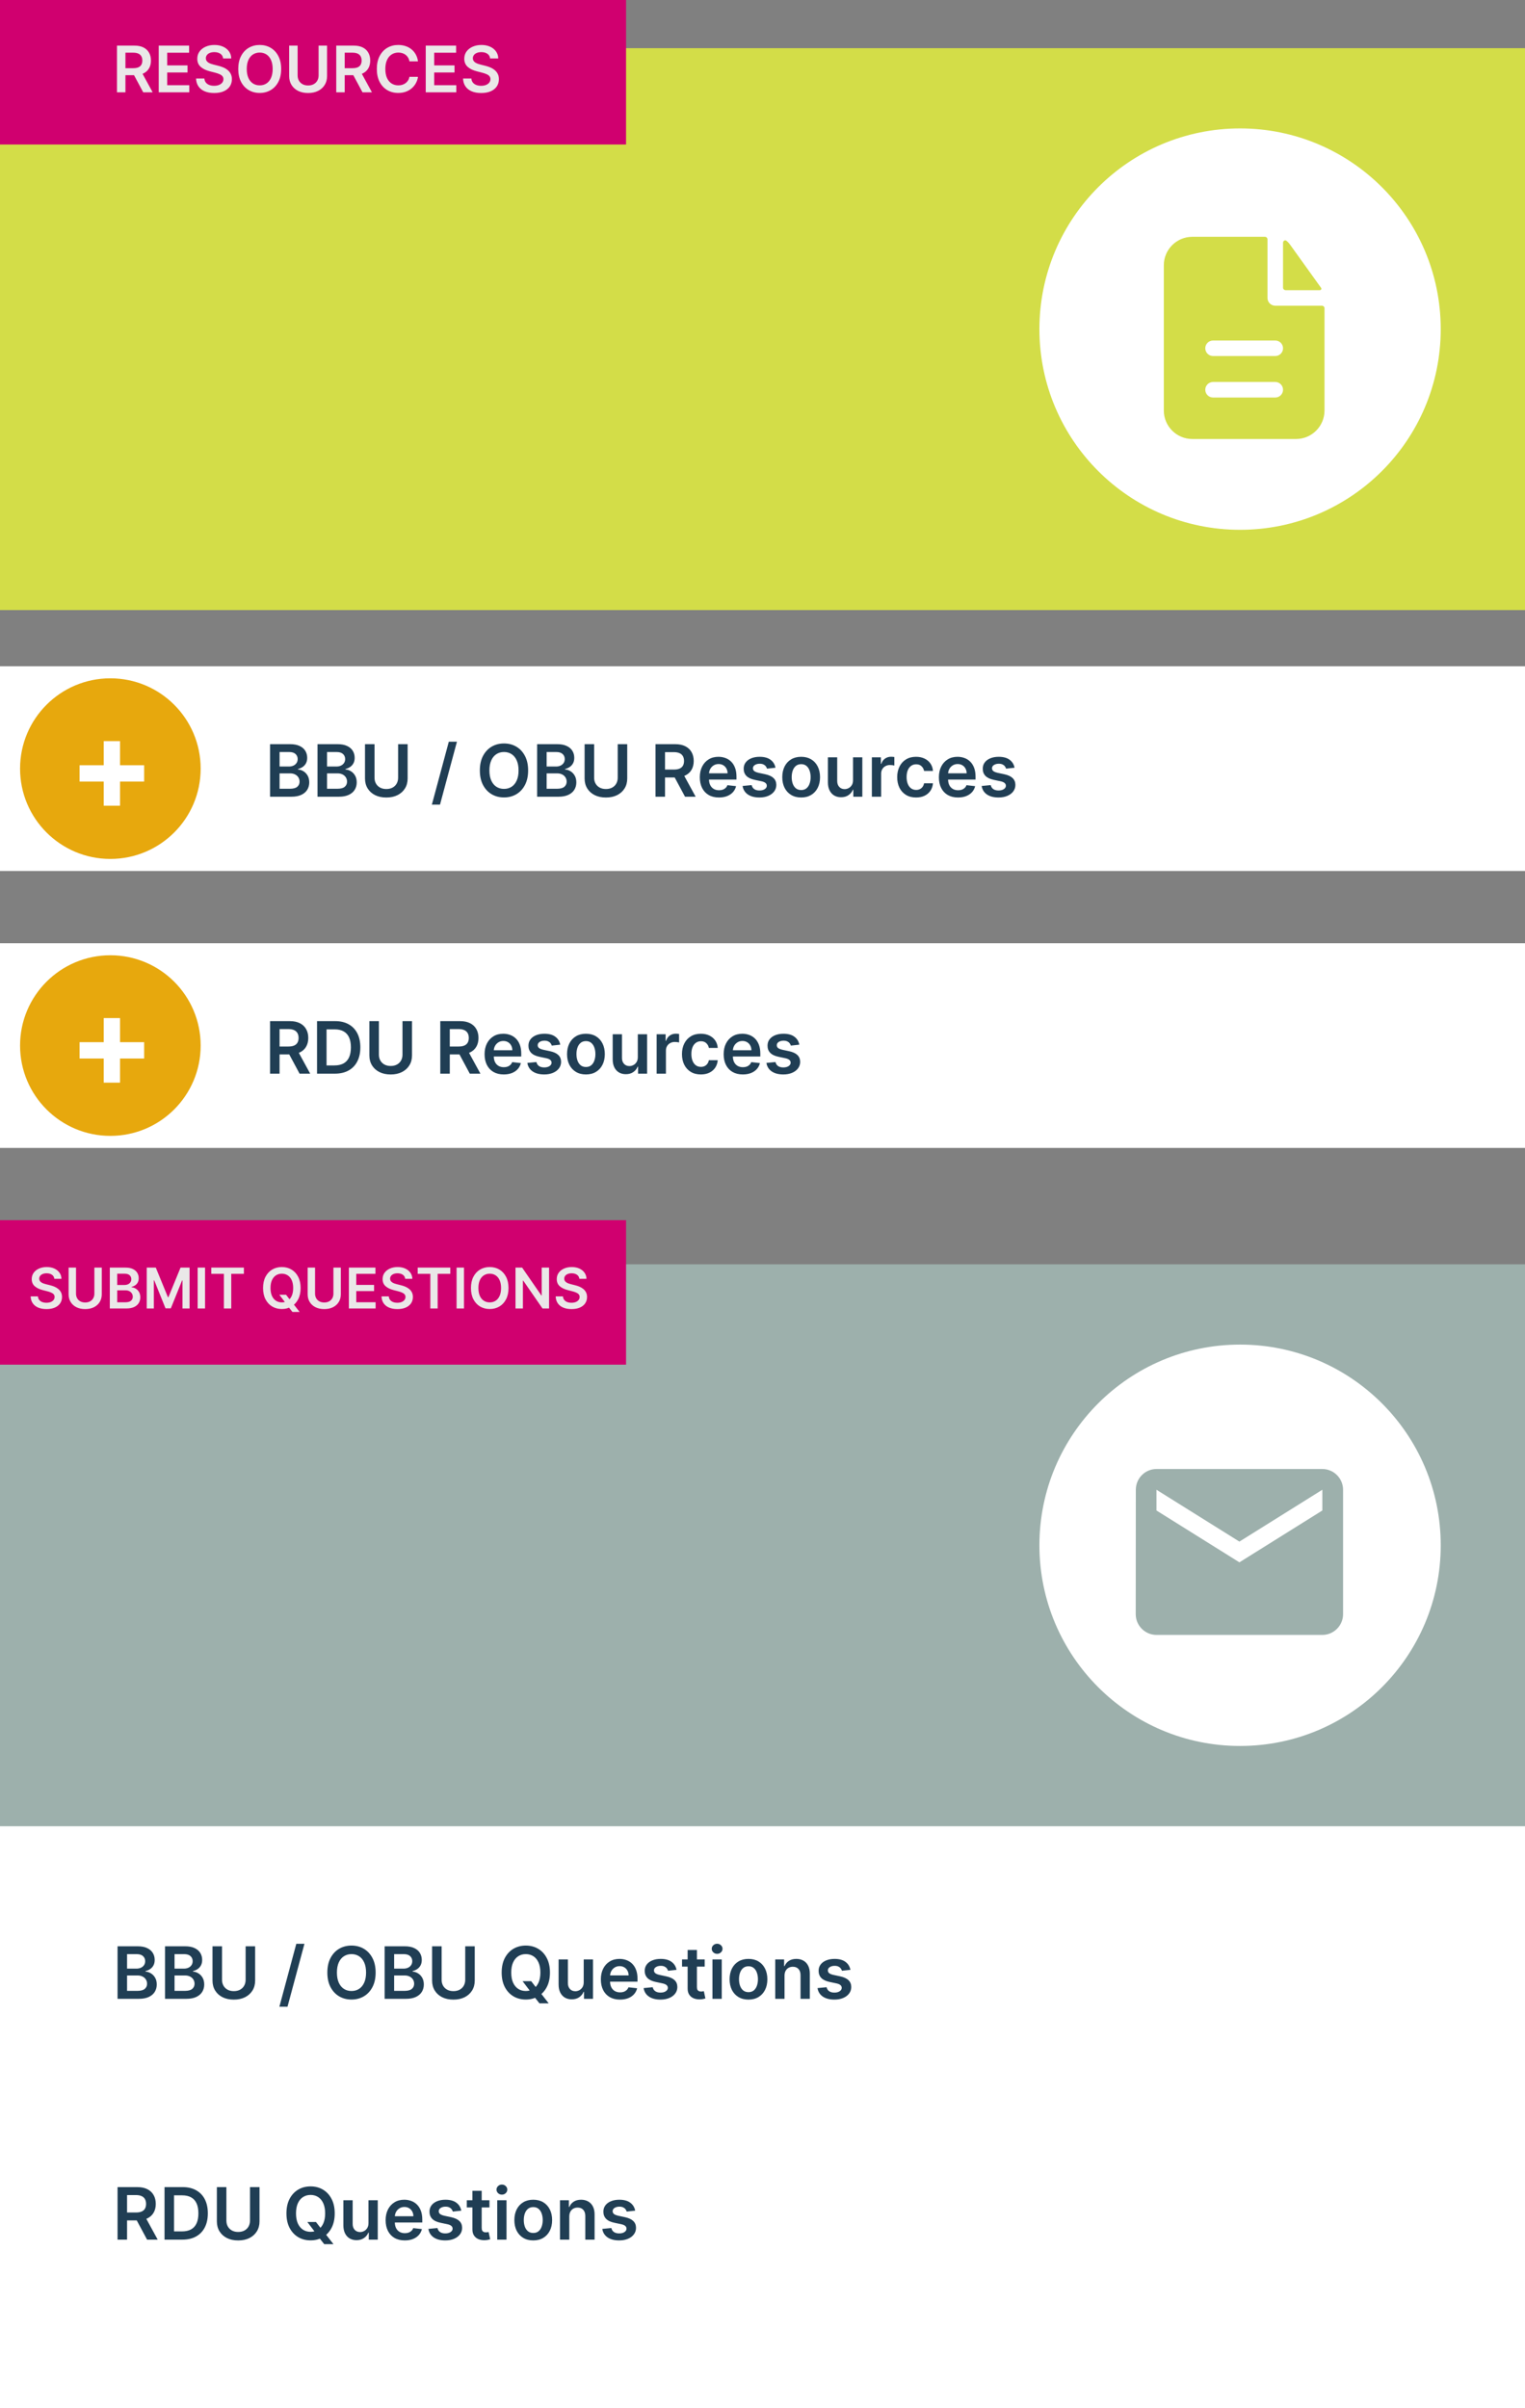 <svg width="380" height="600" viewBox="0 0 380 600" fill="none" xmlns="http://www.w3.org/2000/svg">
<rect x="0" y="0" width="380" height="600" fill="#808080" stroke="none"/>
<rect y="12" width="380" height="140" fill="#D3DD48"/>
<circle cx="309" cy="82" r="50" fill="white"/>
<path fill-rule="evenodd" clip-rule="evenodd" d="M315.833 59.646C315.833 59.289 315.544 59 315.188 59H297.104C293.181 59 290 62.181 290 66.104V102.271C290 106.194 293.181 109.375 297.104 109.375H322.938C326.861 109.375 330.042 106.194 330.042 102.271V76.817C330.042 76.461 329.753 76.172 329.396 76.172H317.771C316.701 76.172 315.833 75.304 315.833 74.234V59.646ZM317.771 84.833C318.841 84.833 319.708 85.701 319.708 86.771C319.708 87.841 318.841 88.708 317.771 88.708H302.271C301.201 88.708 300.333 87.841 300.333 86.771C300.333 85.701 301.201 84.833 302.271 84.833H317.771ZM317.771 95.167C318.841 95.167 319.708 96.034 319.708 97.104C319.708 98.174 318.841 99.042 317.771 99.042H302.271C301.201 99.042 300.333 98.174 300.333 97.104C300.333 96.034 301.201 95.167 302.271 95.167H317.771Z" fill="#D3DD48"/>
<path d="M319.708 60.483C319.708 60.007 320.206 59.704 320.577 60.003C320.889 60.255 321.17 60.551 321.41 60.885L329.194 71.729C329.371 71.976 329.179 72.297 328.875 72.297H320.354C319.997 72.297 319.708 72.007 319.708 71.651V60.483Z" fill="#D3DD48"/>
<rect width="156" height="36" fill="#D0006F"/>
<path d="M29.148 23V11.364H33.511C34.405 11.364 35.155 11.519 35.761 11.829C36.371 12.14 36.831 12.576 37.142 13.136C37.456 13.693 37.614 14.343 37.614 15.085C37.614 15.831 37.455 16.479 37.136 17.028C36.822 17.574 36.358 17.996 35.744 18.296C35.131 18.591 34.377 18.739 33.483 18.739H30.375V16.989H33.199C33.722 16.989 34.15 16.917 34.483 16.773C34.816 16.625 35.062 16.411 35.222 16.131C35.385 15.847 35.466 15.498 35.466 15.085C35.466 14.672 35.385 14.32 35.222 14.028C35.059 13.733 34.811 13.509 34.477 13.358C34.144 13.203 33.714 13.125 33.188 13.125H31.256V23H29.148ZM35.159 17.727L38.04 23H35.688L32.858 17.727H35.159ZM39.554 23V11.364H47.122V13.131H41.662V16.29H46.73V18.057H41.662V21.233H47.168V23H39.554ZM55.597 14.562C55.544 14.066 55.32 13.68 54.926 13.403C54.536 13.127 54.028 12.989 53.403 12.989C52.964 12.989 52.587 13.055 52.273 13.188C51.958 13.32 51.718 13.5 51.551 13.727C51.385 13.954 51.299 14.214 51.295 14.506C51.295 14.748 51.35 14.958 51.46 15.136C51.574 15.314 51.727 15.466 51.92 15.591C52.114 15.712 52.328 15.814 52.562 15.898C52.797 15.981 53.034 16.051 53.273 16.108L54.364 16.381C54.803 16.483 55.225 16.621 55.631 16.796C56.04 16.97 56.405 17.189 56.727 17.454C57.053 17.72 57.311 18.04 57.5 18.415C57.689 18.79 57.784 19.229 57.784 19.733C57.784 20.415 57.61 21.015 57.261 21.534C56.913 22.049 56.409 22.453 55.75 22.744C55.095 23.032 54.301 23.176 53.369 23.176C52.464 23.176 51.678 23.036 51.011 22.756C50.349 22.475 49.83 22.066 49.455 21.528C49.083 20.991 48.883 20.335 48.852 19.562H50.926C50.956 19.968 51.081 20.305 51.301 20.574C51.521 20.843 51.807 21.044 52.159 21.176C52.515 21.309 52.913 21.375 53.352 21.375C53.811 21.375 54.212 21.307 54.557 21.171C54.905 21.03 55.178 20.837 55.375 20.591C55.572 20.341 55.672 20.049 55.676 19.716C55.672 19.413 55.583 19.163 55.409 18.966C55.235 18.765 54.99 18.599 54.676 18.466C54.365 18.329 54.002 18.208 53.585 18.102L52.261 17.761C51.303 17.515 50.545 17.142 49.989 16.642C49.436 16.138 49.159 15.47 49.159 14.636C49.159 13.951 49.345 13.35 49.716 12.835C50.091 12.32 50.6 11.921 51.244 11.636C51.888 11.348 52.617 11.204 53.432 11.204C54.258 11.204 54.981 11.348 55.602 11.636C56.227 11.921 56.718 12.316 57.074 12.824C57.43 13.328 57.614 13.907 57.625 14.562H55.597ZM70.061 17.182C70.061 18.436 69.826 19.509 69.356 20.403C68.891 21.294 68.254 21.975 67.447 22.449C66.644 22.922 65.733 23.159 64.715 23.159C63.696 23.159 62.783 22.922 61.976 22.449C61.173 21.972 60.536 21.288 60.067 20.398C59.601 19.504 59.368 18.432 59.368 17.182C59.368 15.928 59.601 14.856 60.067 13.966C60.536 13.072 61.173 12.388 61.976 11.915C62.783 11.441 63.696 11.204 64.715 11.204C65.733 11.204 66.644 11.441 67.447 11.915C68.254 12.388 68.891 13.072 69.356 13.966C69.826 14.856 70.061 15.928 70.061 17.182ZM67.942 17.182C67.942 16.299 67.803 15.555 67.527 14.949C67.254 14.339 66.876 13.879 66.391 13.568C65.906 13.254 65.347 13.097 64.715 13.097C64.082 13.097 63.523 13.254 63.038 13.568C62.553 13.879 62.173 14.339 61.896 14.949C61.624 15.555 61.487 16.299 61.487 17.182C61.487 18.064 61.624 18.811 61.896 19.421C62.173 20.026 62.553 20.487 63.038 20.801C63.523 21.112 64.082 21.267 64.715 21.267C65.347 21.267 65.906 21.112 66.391 20.801C66.876 20.487 67.254 20.026 67.527 19.421C67.803 18.811 67.942 18.064 67.942 17.182ZM79.389 11.364H81.497V18.966C81.497 19.799 81.3 20.532 80.906 21.165C80.516 21.797 79.967 22.292 79.258 22.648C78.55 23 77.722 23.176 76.776 23.176C75.825 23.176 74.995 23 74.287 22.648C73.579 22.292 73.029 21.797 72.639 21.165C72.249 20.532 72.054 19.799 72.054 18.966V11.364H74.162V18.79C74.162 19.275 74.268 19.706 74.48 20.085C74.696 20.464 74.999 20.761 75.389 20.977C75.779 21.189 76.242 21.296 76.776 21.296C77.31 21.296 77.772 21.189 78.162 20.977C78.556 20.761 78.859 20.464 79.071 20.085C79.283 19.706 79.389 19.275 79.389 18.79V11.364ZM83.788 23V11.364H88.152C89.046 11.364 89.796 11.519 90.402 11.829C91.012 12.14 91.472 12.576 91.783 13.136C92.097 13.693 92.254 14.343 92.254 15.085C92.254 15.831 92.095 16.479 91.777 17.028C91.463 17.574 90.999 17.996 90.385 18.296C89.771 18.591 89.017 18.739 88.124 18.739H85.016V16.989H87.84C88.362 16.989 88.79 16.917 89.124 16.773C89.457 16.625 89.703 16.411 89.862 16.131C90.025 15.847 90.106 15.498 90.106 15.085C90.106 14.672 90.025 14.32 89.862 14.028C89.699 13.733 89.451 13.509 89.118 13.358C88.785 13.203 88.355 13.125 87.828 13.125H85.896V23H83.788ZM89.8 17.727L92.68 23H90.328L87.499 17.727H89.8ZM104.155 15.29H102.03C101.969 14.941 101.857 14.633 101.695 14.364C101.532 14.091 101.329 13.86 101.087 13.671C100.844 13.481 100.568 13.339 100.257 13.244C99.95 13.146 99.619 13.097 99.263 13.097C98.63 13.097 98.07 13.256 97.581 13.574C97.092 13.888 96.71 14.35 96.433 14.96C96.157 15.566 96.019 16.307 96.019 17.182C96.019 18.072 96.157 18.822 96.433 19.432C96.713 20.038 97.096 20.496 97.581 20.807C98.07 21.114 98.628 21.267 99.257 21.267C99.606 21.267 99.931 21.222 100.234 21.131C100.541 21.036 100.816 20.898 101.058 20.716C101.304 20.534 101.511 20.311 101.678 20.046C101.848 19.78 101.965 19.477 102.03 19.136L104.155 19.148C104.075 19.701 103.903 20.22 103.638 20.704C103.376 21.189 103.034 21.617 102.609 21.989C102.185 22.356 101.689 22.644 101.121 22.852C100.553 23.057 99.922 23.159 99.229 23.159C98.206 23.159 97.293 22.922 96.49 22.449C95.687 21.975 95.055 21.292 94.592 20.398C94.13 19.504 93.899 18.432 93.899 17.182C93.899 15.928 94.132 14.856 94.598 13.966C95.064 13.072 95.698 12.388 96.501 11.915C97.305 11.441 98.213 11.204 99.229 11.204C99.876 11.204 100.479 11.296 101.036 11.477C101.592 11.659 102.089 11.926 102.524 12.278C102.96 12.627 103.318 13.055 103.598 13.562C103.882 14.066 104.068 14.642 104.155 15.29ZM106.085 23V11.364H113.653V13.131H108.193V16.29H113.261V18.057H108.193V21.233H113.699V23H106.085ZM122.128 14.562C122.075 14.066 121.851 13.68 121.457 13.403C121.067 13.127 120.56 12.989 119.935 12.989C119.495 12.989 119.118 13.055 118.804 13.188C118.49 13.32 118.249 13.5 118.082 13.727C117.916 13.954 117.83 14.214 117.827 14.506C117.827 14.748 117.882 14.958 117.991 15.136C118.105 15.314 118.259 15.466 118.452 15.591C118.645 15.712 118.859 15.814 119.094 15.898C119.329 15.981 119.565 16.051 119.804 16.108L120.895 16.381C121.334 16.483 121.757 16.621 122.162 16.796C122.571 16.97 122.937 17.189 123.259 17.454C123.584 17.72 123.842 18.04 124.031 18.415C124.221 18.79 124.315 19.229 124.315 19.733C124.315 20.415 124.141 21.015 123.793 21.534C123.444 22.049 122.94 22.453 122.281 22.744C121.626 23.032 120.832 23.176 119.901 23.176C118.995 23.176 118.209 23.036 117.543 22.756C116.88 22.475 116.361 22.066 115.986 21.528C115.615 20.991 115.414 20.335 115.384 19.562H117.457C117.488 19.968 117.613 20.305 117.832 20.574C118.052 20.843 118.338 21.044 118.69 21.176C119.046 21.309 119.444 21.375 119.884 21.375C120.342 21.375 120.743 21.307 121.088 21.171C121.437 21.03 121.709 20.837 121.906 20.591C122.103 20.341 122.204 20.049 122.207 19.716C122.204 19.413 122.115 19.163 121.94 18.966C121.766 18.765 121.522 18.599 121.207 18.466C120.897 18.329 120.533 18.208 120.116 18.102L118.793 17.761C117.834 17.515 117.077 17.142 116.52 16.642C115.967 16.138 115.69 15.47 115.69 14.636C115.69 13.951 115.876 13.35 116.247 12.835C116.622 12.32 117.132 11.921 117.776 11.636C118.42 11.348 119.149 11.204 119.963 11.204C120.789 11.204 121.512 11.348 122.134 11.636C122.759 11.921 123.249 12.316 123.605 12.824C123.961 13.328 124.145 13.907 124.156 14.562H122.128Z" fill="#EAE8E8"/>
<rect width="380" height="51" transform="translate(0 166)" fill="white"/>
<circle cx="27.5" cy="191.5" r="22.5" fill="#E7A80D"/>
<path d="M25.841 200.739V184.648H29.909V200.739H25.841ZM19.829 194.727V190.659H35.92V194.727H19.829Z" fill="white"/>
<path d="M67.291 198.5V185.409H72.303C73.249 185.409 74.035 185.558 74.661 185.857C75.292 186.151 75.763 186.553 76.074 187.065C76.389 187.576 76.547 188.156 76.547 188.803C76.547 189.336 76.445 189.792 76.24 190.171C76.035 190.546 75.761 190.851 75.415 191.085C75.07 191.32 74.685 191.488 74.258 191.59V191.718C74.723 191.744 75.168 191.886 75.594 192.146C76.025 192.402 76.376 192.764 76.649 193.233C76.922 193.702 77.058 194.268 77.058 194.933C77.058 195.611 76.894 196.22 76.566 196.761C76.238 197.298 75.744 197.722 75.083 198.033C74.423 198.344 73.592 198.5 72.59 198.5H67.291ZM69.663 196.518H72.213C73.074 196.518 73.694 196.354 74.073 196.026C74.457 195.694 74.648 195.268 74.648 194.748C74.648 194.36 74.553 194.011 74.361 193.7C74.169 193.384 73.896 193.137 73.543 192.958C73.189 192.775 72.767 192.683 72.277 192.683H69.663V196.518ZM69.663 190.977H72.008C72.418 190.977 72.786 190.902 73.114 190.753C73.442 190.599 73.7 190.384 73.888 190.107C74.079 189.826 74.175 189.494 74.175 189.11C74.175 188.603 73.996 188.185 73.638 187.857C73.285 187.529 72.758 187.365 72.06 187.365H69.663V190.977ZM79.121 198.5V185.409H84.133C85.079 185.409 85.865 185.558 86.491 185.857C87.122 186.151 87.593 186.553 87.904 187.065C88.219 187.576 88.377 188.156 88.377 188.803C88.377 189.336 88.275 189.792 88.07 190.171C87.866 190.546 87.591 190.851 87.246 191.085C86.9 191.32 86.515 191.488 86.089 191.59V191.718C86.553 191.744 86.998 191.886 87.424 192.146C87.855 192.402 88.207 192.764 88.479 193.233C88.752 193.702 88.888 194.268 88.888 194.933C88.888 195.611 88.724 196.22 88.396 196.761C88.068 197.298 87.574 197.722 86.913 198.033C86.253 198.344 85.422 198.5 84.42 198.5H79.121ZM81.493 196.518H84.043C84.904 196.518 85.524 196.354 85.903 196.026C86.287 195.694 86.478 195.268 86.478 194.748C86.478 194.36 86.383 194.011 86.191 193.7C85.999 193.384 85.726 193.137 85.373 192.958C85.019 192.775 84.597 192.683 84.107 192.683H81.493V196.518ZM81.493 190.977H83.839C84.248 190.977 84.616 190.902 84.944 190.753C85.273 190.599 85.53 190.384 85.718 190.107C85.91 189.826 86.005 189.494 86.005 189.11C86.005 188.603 85.826 188.185 85.469 187.857C85.115 187.529 84.589 187.365 83.89 187.365H81.493V190.977ZM99.204 185.409H101.575V193.962C101.575 194.899 101.353 195.724 100.91 196.435C100.471 197.147 99.853 197.703 99.056 198.104C98.26 198.5 97.329 198.698 96.263 198.698C95.194 198.698 94.26 198.5 93.463 198.104C92.666 197.703 92.049 197.147 91.61 196.435C91.171 195.724 90.951 194.899 90.951 193.962V185.409H93.323V193.763C93.323 194.309 93.442 194.795 93.681 195.221C93.924 195.647 94.265 195.982 94.704 196.224C95.142 196.463 95.662 196.582 96.263 196.582C96.864 196.582 97.384 196.463 97.823 196.224C98.266 195.982 98.607 195.647 98.846 195.221C99.084 194.795 99.204 194.309 99.204 193.763V185.409ZM113.859 184.795L109.64 200.469H107.614L111.833 184.795H113.859ZM131.6 191.955C131.6 193.365 131.336 194.573 130.807 195.579C130.283 196.58 129.567 197.347 128.66 197.88C127.756 198.413 126.731 198.679 125.585 198.679C124.439 198.679 123.412 198.413 122.504 197.88C121.601 197.343 120.885 196.574 120.356 195.572C119.832 194.567 119.57 193.361 119.57 191.955C119.57 190.544 119.832 189.338 120.356 188.337C120.885 187.331 121.601 186.562 122.504 186.029C123.412 185.496 124.439 185.23 125.585 185.23C126.731 185.23 127.756 185.496 128.66 186.029C129.567 186.562 130.283 187.331 130.807 188.337C131.336 189.338 131.6 190.544 131.6 191.955ZM129.216 191.955C129.216 190.962 129.06 190.124 128.749 189.442C128.442 188.756 128.016 188.239 127.471 187.889C126.925 187.536 126.297 187.359 125.585 187.359C124.873 187.359 124.245 187.536 123.699 187.889C123.154 188.239 122.726 188.756 122.415 189.442C122.108 190.124 121.954 190.962 121.954 191.955C121.954 192.947 122.108 193.787 122.415 194.473C122.726 195.155 123.154 195.673 123.699 196.026C124.245 196.376 124.873 196.55 125.585 196.55C126.297 196.55 126.925 196.376 127.471 196.026C128.016 195.673 128.442 195.155 128.749 194.473C129.06 193.787 129.216 192.947 129.216 191.955ZM133.842 198.5V185.409H138.853C139.799 185.409 140.586 185.558 141.212 185.857C141.843 186.151 142.314 186.553 142.625 187.065C142.94 187.576 143.098 188.156 143.098 188.803C143.098 189.336 142.995 189.792 142.791 190.171C142.586 190.546 142.311 190.851 141.966 191.085C141.621 191.32 141.235 191.488 140.809 191.59V191.718C141.274 191.744 141.719 191.886 142.145 192.146C142.576 192.402 142.927 192.764 143.2 193.233C143.473 193.702 143.609 194.268 143.609 194.933C143.609 195.611 143.445 196.22 143.117 196.761C142.789 197.298 142.294 197.722 141.634 198.033C140.973 198.344 140.142 198.5 139.141 198.5H133.842ZM136.213 196.518H138.764C139.625 196.518 140.245 196.354 140.624 196.026C141.007 195.694 141.199 195.268 141.199 194.748C141.199 194.36 141.103 194.011 140.912 193.7C140.72 193.384 140.447 193.137 140.093 192.958C139.74 192.775 139.318 192.683 138.828 192.683H136.213V196.518ZM136.213 190.977H138.559C138.968 190.977 139.337 190.902 139.665 190.753C139.993 190.599 140.251 190.384 140.439 190.107C140.63 189.826 140.726 189.494 140.726 189.11C140.726 188.603 140.547 188.185 140.189 187.857C139.836 187.529 139.309 187.365 138.61 187.365H136.213V190.977ZM153.924 185.409H156.296V193.962C156.296 194.899 156.074 195.724 155.631 196.435C155.192 197.147 154.574 197.703 153.777 198.104C152.98 198.5 152.049 198.698 150.984 198.698C149.914 198.698 148.981 198.5 148.184 198.104C147.387 197.703 146.769 197.147 146.33 196.435C145.892 195.724 145.672 194.899 145.672 193.962V185.409H148.044V193.763C148.044 194.309 148.163 194.795 148.401 195.221C148.644 195.647 148.985 195.982 149.424 196.224C149.863 196.463 150.383 196.582 150.984 196.582C151.585 196.582 152.105 196.463 152.544 196.224C152.987 195.982 153.328 195.647 153.566 195.221C153.805 194.795 153.924 194.309 153.924 193.763V185.409ZM163.338 198.5V185.409H168.247C169.253 185.409 170.097 185.584 170.778 185.933C171.464 186.283 171.982 186.773 172.332 187.403C172.685 188.03 172.862 188.761 172.862 189.596C172.862 190.435 172.683 191.164 172.325 191.782C171.972 192.396 171.45 192.871 170.759 193.207C170.069 193.54 169.221 193.706 168.215 193.706H164.719V191.737H167.896C168.484 191.737 168.965 191.656 169.34 191.494C169.715 191.328 169.992 191.087 170.171 190.772C170.354 190.452 170.446 190.06 170.446 189.596C170.446 189.131 170.354 188.735 170.171 188.407C169.988 188.075 169.709 187.823 169.334 187.653C168.959 187.478 168.475 187.391 167.883 187.391H165.71V198.5H163.338ZM170.101 192.568L173.342 198.5H170.695L167.512 192.568H170.101ZM179.149 198.692C178.164 198.692 177.314 198.487 176.598 198.078C175.887 197.665 175.339 197.081 174.956 196.327C174.572 195.568 174.38 194.675 174.38 193.648C174.38 192.638 174.572 191.752 174.956 190.989C175.343 190.222 175.885 189.626 176.579 189.2C177.274 188.769 178.09 188.554 179.027 188.554C179.632 188.554 180.203 188.652 180.74 188.848C181.282 189.04 181.759 189.338 182.172 189.743C182.59 190.148 182.918 190.663 183.157 191.29C183.395 191.912 183.515 192.653 183.515 193.514V194.224H175.467V192.664H181.297C181.292 192.221 181.196 191.827 181.009 191.482C180.821 191.132 180.559 190.857 180.223 190.657C179.89 190.457 179.502 190.357 179.059 190.357C178.586 190.357 178.171 190.472 177.813 190.702C177.455 190.928 177.176 191.226 176.975 191.597C176.779 191.963 176.679 192.366 176.675 192.805V194.166C176.675 194.737 176.779 195.227 176.988 195.636C177.197 196.041 177.489 196.352 177.864 196.57C178.239 196.783 178.678 196.889 179.181 196.889C179.517 196.889 179.822 196.842 180.095 196.749C180.368 196.651 180.604 196.508 180.804 196.32C181.005 196.133 181.156 195.901 181.258 195.624L183.419 195.866C183.282 196.437 183.022 196.936 182.639 197.362C182.26 197.784 181.774 198.112 181.181 198.347C180.589 198.577 179.912 198.692 179.149 198.692ZM193.232 191.277L191.123 191.507C191.063 191.294 190.959 191.094 190.809 190.906C190.665 190.719 190.469 190.567 190.221 190.452C189.974 190.337 189.672 190.28 189.314 190.28C188.832 190.28 188.427 190.384 188.099 190.593C187.775 190.802 187.616 191.072 187.62 191.405C187.616 191.69 187.72 191.923 187.933 192.102C188.15 192.281 188.508 192.428 189.007 192.543L190.682 192.901C191.611 193.101 192.301 193.418 192.753 193.853C193.209 194.288 193.439 194.857 193.443 195.56C193.439 196.178 193.258 196.723 192.9 197.196C192.546 197.665 192.054 198.031 191.423 198.295C190.792 198.56 190.068 198.692 189.25 198.692C188.048 198.692 187.081 198.44 186.348 197.938C185.615 197.43 185.178 196.725 185.037 195.822L187.294 195.604C187.396 196.048 187.613 196.382 187.946 196.608C188.278 196.834 188.711 196.947 189.243 196.947C189.793 196.947 190.234 196.834 190.567 196.608C190.903 196.382 191.072 196.103 191.072 195.771C191.072 195.489 190.963 195.257 190.746 195.074C190.532 194.891 190.2 194.75 189.748 194.652L188.074 194.3C187.132 194.104 186.435 193.774 185.983 193.31C185.532 192.841 185.308 192.249 185.312 191.533C185.308 190.928 185.472 190.403 185.805 189.96C186.141 189.513 186.608 189.168 187.204 188.925C187.805 188.678 188.498 188.554 189.282 188.554C190.432 188.554 191.338 188.799 191.998 189.289C192.663 189.779 193.074 190.442 193.232 191.277ZM199.634 198.692C198.675 198.692 197.844 198.481 197.141 198.059C196.438 197.637 195.892 197.047 195.504 196.288C195.121 195.53 194.929 194.643 194.929 193.629C194.929 192.615 195.121 191.727 195.504 190.964C195.892 190.201 196.438 189.609 197.141 189.187C197.844 188.765 198.675 188.554 199.634 188.554C200.593 188.554 201.423 188.765 202.127 189.187C202.83 189.609 203.373 190.201 203.757 190.964C204.144 191.727 204.338 192.615 204.338 193.629C204.338 194.643 204.144 195.53 203.757 196.288C203.373 197.047 202.83 197.637 202.127 198.059C201.423 198.481 200.593 198.692 199.634 198.692ZM199.646 196.838C200.166 196.838 200.601 196.695 200.95 196.41C201.3 196.12 201.56 195.732 201.73 195.246C201.905 194.761 201.992 194.219 201.992 193.623C201.992 193.022 201.905 192.479 201.73 191.993C201.56 191.503 201.3 191.113 200.95 190.823C200.601 190.533 200.166 190.388 199.646 190.388C199.114 190.388 198.671 190.533 198.317 190.823C197.968 191.113 197.705 191.503 197.531 191.993C197.36 192.479 197.275 193.022 197.275 193.623C197.275 194.219 197.36 194.761 197.531 195.246C197.705 195.732 197.968 196.12 198.317 196.41C198.671 196.695 199.114 196.838 199.646 196.838ZM212.56 194.371V188.682H214.874V198.5H212.63V196.755H212.528C212.306 197.305 211.942 197.754 211.435 198.104C210.932 198.453 210.312 198.628 209.575 198.628C208.931 198.628 208.363 198.485 207.868 198.2C207.378 197.91 206.995 197.49 206.718 196.94C206.441 196.386 206.302 195.717 206.302 194.933V188.682H208.616V194.575C208.616 195.197 208.787 195.692 209.127 196.058C209.468 196.425 209.916 196.608 210.47 196.608C210.811 196.608 211.141 196.525 211.461 196.359C211.78 196.192 212.042 195.945 212.247 195.617C212.456 195.285 212.56 194.869 212.56 194.371ZM217.253 198.5V188.682H219.497V190.318H219.599C219.778 189.751 220.085 189.315 220.52 189.008C220.959 188.697 221.459 188.541 222.022 188.541C222.15 188.541 222.292 188.548 222.45 188.56C222.612 188.569 222.746 188.584 222.853 188.605V190.734C222.755 190.7 222.599 190.67 222.386 190.644C222.177 190.614 221.975 190.599 221.779 190.599C221.357 190.599 220.978 190.691 220.641 190.874C220.309 191.053 220.047 191.303 219.855 191.622C219.663 191.942 219.567 192.31 219.567 192.728V198.5H217.253ZM228.268 198.692C227.288 198.692 226.447 198.477 225.744 198.046C225.045 197.616 224.506 197.021 224.126 196.263C223.751 195.5 223.564 194.622 223.564 193.629C223.564 192.632 223.756 191.752 224.139 190.989C224.523 190.222 225.064 189.626 225.763 189.2C226.466 188.769 227.297 188.554 228.256 188.554C229.053 188.554 229.758 188.701 230.371 188.995C230.989 189.285 231.482 189.696 231.848 190.229C232.214 190.757 232.423 191.375 232.474 192.082H230.263C230.173 191.609 229.96 191.215 229.624 190.9C229.291 190.58 228.846 190.42 228.288 190.42C227.815 190.42 227.399 190.548 227.041 190.804C226.683 191.055 226.404 191.418 226.204 191.891C226.008 192.364 225.91 192.93 225.91 193.591C225.91 194.26 226.008 194.835 226.204 195.317C226.4 195.794 226.675 196.163 227.028 196.423C227.386 196.678 227.806 196.806 228.288 196.806C228.629 196.806 228.933 196.742 229.202 196.614C229.474 196.482 229.702 196.293 229.886 196.045C230.069 195.798 230.195 195.498 230.263 195.144H232.474C232.419 195.839 232.214 196.455 231.861 196.991C231.507 197.524 231.026 197.942 230.416 198.244C229.807 198.543 229.091 198.692 228.268 198.692ZM238.721 198.692C237.737 198.692 236.887 198.487 236.171 198.078C235.459 197.665 234.911 197.081 234.528 196.327C234.144 195.568 233.953 194.675 233.953 193.648C233.953 192.638 234.144 191.752 234.528 190.989C234.916 190.222 235.457 189.626 236.151 189.2C236.846 188.769 237.662 188.554 238.6 188.554C239.205 188.554 239.776 188.652 240.313 188.848C240.854 189.04 241.331 189.338 241.744 189.743C242.162 190.148 242.49 190.663 242.729 191.29C242.968 191.912 243.087 192.653 243.087 193.514V194.224H235.039V192.664H240.869C240.865 192.221 240.769 191.827 240.581 191.482C240.394 191.132 240.132 190.857 239.795 190.657C239.463 190.457 239.075 190.357 238.632 190.357C238.159 190.357 237.743 190.472 237.385 190.702C237.027 190.928 236.748 191.226 236.548 191.597C236.352 191.963 236.252 192.366 236.247 192.805V194.166C236.247 194.737 236.352 195.227 236.561 195.636C236.769 196.041 237.061 196.352 237.436 196.57C237.811 196.783 238.25 196.889 238.753 196.889C239.09 196.889 239.394 196.842 239.667 196.749C239.94 196.651 240.176 196.508 240.377 196.32C240.577 196.133 240.728 195.901 240.83 195.624L242.991 195.866C242.855 196.437 242.595 196.936 242.211 197.362C241.832 197.784 241.346 198.112 240.754 198.347C240.161 198.577 239.484 198.692 238.721 198.692ZM252.804 191.277L250.695 191.507C250.635 191.294 250.531 191.094 250.382 190.906C250.237 190.719 250.041 190.567 249.794 190.452C249.547 190.337 249.244 190.28 248.886 190.28C248.404 190.28 248 190.384 247.672 190.593C247.348 190.802 247.188 191.072 247.192 191.405C247.188 191.69 247.292 191.923 247.505 192.102C247.723 192.281 248.081 192.428 248.579 192.543L250.254 192.901C251.183 193.101 251.873 193.418 252.325 193.853C252.781 194.288 253.011 194.857 253.015 195.56C253.011 196.178 252.83 196.723 252.472 197.196C252.118 197.665 251.626 198.031 250.995 198.295C250.365 198.56 249.64 198.692 248.822 198.692C247.62 198.692 246.653 198.44 245.92 197.938C245.187 197.43 244.75 196.725 244.61 195.822L246.866 195.604C246.968 196.048 247.186 196.382 247.518 196.608C247.85 196.834 248.283 196.947 248.816 196.947C249.365 196.947 249.806 196.834 250.139 196.608C250.475 196.382 250.644 196.103 250.644 195.771C250.644 195.489 250.535 195.257 250.318 195.074C250.105 194.891 249.772 194.75 249.321 194.652L247.646 194.3C246.704 194.104 246.007 193.774 245.556 193.31C245.104 192.841 244.88 192.249 244.885 191.533C244.88 190.928 245.044 190.403 245.377 189.96C245.713 189.513 246.18 189.168 246.777 188.925C247.377 188.678 248.07 188.554 248.854 188.554C250.005 188.554 250.91 188.799 251.571 189.289C252.235 189.779 252.647 190.442 252.804 191.277Z" fill="#203E54"/>
<rect width="380" height="51" transform="translate(0 235)" fill="white"/>
<circle cx="27.5" cy="260.5" r="22.5" fill="#E7A80D"/>
<path d="M25.841 269.739V253.648H29.909V269.739H25.841ZM19.829 263.727V259.659H35.92V263.727H19.829Z" fill="white"/>
<path d="M67.291 267.5V254.409H72.2C73.206 254.409 74.05 254.584 74.731 254.933C75.418 255.283 75.935 255.773 76.285 256.403C76.638 257.03 76.815 257.761 76.815 258.596C76.815 259.435 76.636 260.164 76.278 260.782C75.925 261.396 75.403 261.871 74.712 262.207C74.022 262.54 73.174 262.706 72.168 262.706H68.672V260.737H71.849C72.437 260.737 72.918 260.656 73.293 260.494C73.668 260.328 73.945 260.087 74.124 259.772C74.308 259.452 74.399 259.06 74.399 258.596C74.399 258.131 74.308 257.735 74.124 257.407C73.941 257.075 73.662 256.823 73.287 256.653C72.912 256.478 72.428 256.391 71.836 256.391H69.663V267.5H67.291ZM74.054 261.568L77.295 267.5H74.648L71.465 261.568H74.054ZM83.434 267.5H78.998V254.409H83.524C84.823 254.409 85.94 254.671 86.873 255.195C87.811 255.715 88.531 256.463 89.034 257.439C89.537 258.415 89.788 259.582 89.788 260.942C89.788 262.305 89.534 263.477 89.027 264.457C88.525 265.437 87.798 266.19 86.848 266.714C85.902 267.238 84.764 267.5 83.434 267.5ZM81.37 265.448H83.319C84.231 265.448 84.992 265.282 85.601 264.95C86.211 264.613 86.669 264.112 86.975 263.447C87.282 262.778 87.436 261.943 87.436 260.942C87.436 259.94 87.282 259.109 86.975 258.449C86.669 257.784 86.215 257.288 85.614 256.96C85.017 256.627 84.276 256.461 83.39 256.461H81.37V265.448ZM100.293 254.409H102.665V262.962C102.665 263.899 102.443 264.724 102 265.435C101.561 266.147 100.943 266.703 100.146 267.104C99.349 267.5 98.418 267.698 97.353 267.698C96.283 267.698 95.35 267.5 94.553 267.104C93.756 266.703 93.138 266.147 92.7 265.435C92.261 264.724 92.041 263.899 92.041 262.962V254.409H94.413V262.763C94.413 263.309 94.532 263.795 94.771 264.221C95.013 264.647 95.354 264.982 95.793 265.224C96.232 265.463 96.752 265.582 97.353 265.582C97.954 265.582 98.474 265.463 98.913 265.224C99.356 264.982 99.697 264.647 99.935 264.221C100.174 263.795 100.293 263.309 100.293 262.763V254.409ZM109.707 267.5V254.409H114.616C115.622 254.409 116.466 254.584 117.148 254.933C117.834 255.283 118.351 255.773 118.701 256.403C119.055 257.03 119.231 257.761 119.231 258.596C119.231 259.435 119.052 260.164 118.694 260.782C118.341 261.396 117.819 261.871 117.128 262.207C116.438 262.54 115.59 262.706 114.584 262.706H111.088V260.737H114.265C114.853 260.737 115.334 260.656 115.709 260.494C116.084 260.328 116.361 260.087 116.54 259.772C116.724 259.452 116.815 259.06 116.815 258.596C116.815 258.131 116.724 257.735 116.54 257.407C116.357 257.075 116.078 256.823 115.703 256.653C115.328 256.478 114.844 256.391 114.252 256.391H112.079V267.5H109.707ZM116.47 261.568L119.711 267.5H117.064L113.881 261.568H116.47ZM125.518 267.692C124.534 267.692 123.683 267.487 122.968 267.078C122.256 266.665 121.708 266.081 121.325 265.327C120.941 264.568 120.749 263.675 120.749 262.648C120.749 261.638 120.941 260.752 121.325 259.989C121.713 259.222 122.254 258.626 122.948 258.2C123.643 257.769 124.459 257.554 125.396 257.554C126.002 257.554 126.573 257.652 127.11 257.848C127.651 258.04 128.128 258.338 128.541 258.743C128.959 259.148 129.287 259.663 129.526 260.29C129.764 260.912 129.884 261.653 129.884 262.514V263.224H121.836V261.664H127.666C127.661 261.221 127.566 260.827 127.378 260.482C127.191 260.132 126.928 259.857 126.592 259.657C126.259 259.457 125.872 259.357 125.428 259.357C124.955 259.357 124.54 259.472 124.182 259.702C123.824 259.928 123.545 260.226 123.345 260.597C123.149 260.963 123.048 261.366 123.044 261.805V263.166C123.044 263.737 123.149 264.227 123.357 264.636C123.566 265.041 123.858 265.352 124.233 265.57C124.608 265.783 125.047 265.889 125.55 265.889C125.887 265.889 126.191 265.842 126.464 265.749C126.737 265.651 126.973 265.508 127.173 265.32C127.374 265.133 127.525 264.901 127.627 264.624L129.788 264.866C129.651 265.437 129.392 265.936 129.008 266.362C128.629 266.784 128.143 267.112 127.551 267.347C126.958 267.577 126.281 267.692 125.518 267.692ZM139.601 260.277L137.492 260.507C137.432 260.294 137.328 260.094 137.179 259.906C137.034 259.719 136.838 259.567 136.591 259.452C136.343 259.337 136.041 259.28 135.683 259.28C135.201 259.28 134.797 259.384 134.468 259.593C134.145 259.802 133.985 260.072 133.989 260.405C133.985 260.69 134.089 260.923 134.302 261.102C134.52 261.281 134.877 261.428 135.376 261.543L137.051 261.901C137.98 262.101 138.67 262.418 139.122 262.853C139.578 263.288 139.808 263.857 139.812 264.56C139.808 265.178 139.627 265.723 139.269 266.196C138.915 266.665 138.423 267.031 137.792 267.295C137.162 267.56 136.437 267.692 135.619 267.692C134.417 267.692 133.45 267.44 132.717 266.938C131.984 266.43 131.547 265.725 131.407 264.822L133.663 264.604C133.765 265.048 133.983 265.382 134.315 265.608C134.647 265.834 135.08 265.947 135.613 265.947C136.162 265.947 136.603 265.834 136.936 265.608C137.272 265.382 137.441 265.103 137.441 264.771C137.441 264.489 137.332 264.257 137.115 264.074C136.902 263.891 136.569 263.75 136.118 263.652L134.443 263.3C133.501 263.104 132.804 262.774 132.353 262.31C131.901 261.841 131.677 261.249 131.681 260.533C131.677 259.928 131.841 259.403 132.174 258.96C132.51 258.513 132.977 258.168 133.574 257.925C134.174 257.678 134.867 257.554 135.651 257.554C136.801 257.554 137.707 257.799 138.368 258.289C139.032 258.779 139.444 259.442 139.601 260.277ZM146.003 267.692C145.044 267.692 144.213 267.481 143.51 267.059C142.807 266.637 142.261 266.047 141.874 265.288C141.49 264.53 141.298 263.643 141.298 262.629C141.298 261.615 141.49 260.727 141.874 259.964C142.261 259.201 142.807 258.609 143.51 258.187C144.213 257.765 145.044 257.554 146.003 257.554C146.962 257.554 147.793 257.765 148.496 258.187C149.199 258.609 149.742 259.201 150.126 259.964C150.513 260.727 150.707 261.615 150.707 262.629C150.707 263.643 150.513 264.53 150.126 265.288C149.742 266.047 149.199 266.637 148.496 267.059C147.793 267.481 146.962 267.692 146.003 267.692ZM146.016 265.838C146.536 265.838 146.97 265.695 147.32 265.41C147.669 265.12 147.929 264.732 148.099 264.246C148.274 263.761 148.362 263.219 148.362 262.623C148.362 262.022 148.274 261.479 148.099 260.993C147.929 260.503 147.669 260.113 147.32 259.823C146.97 259.533 146.536 259.388 146.016 259.388C145.483 259.388 145.04 259.533 144.686 259.823C144.337 260.113 144.075 260.503 143.9 260.993C143.729 261.479 143.644 262.022 143.644 262.623C143.644 263.219 143.729 263.761 143.9 264.246C144.075 264.732 144.337 265.12 144.686 265.41C145.04 265.695 145.483 265.838 146.016 265.838ZM158.929 263.371V257.682H161.243V267.5H158.999V265.755H158.897C158.676 266.305 158.311 266.754 157.804 267.104C157.301 267.453 156.681 267.628 155.944 267.628C155.301 267.628 154.732 267.485 154.237 267.2C153.747 266.91 153.364 266.49 153.087 265.94C152.81 265.386 152.671 264.717 152.671 263.933V257.682H154.985V263.575C154.985 264.197 155.156 264.692 155.497 265.058C155.838 265.425 156.285 265.608 156.839 265.608C157.18 265.608 157.51 265.525 157.83 265.359C158.149 265.192 158.411 264.945 158.616 264.617C158.825 264.285 158.929 263.869 158.929 263.371ZM163.623 267.5V257.682H165.866V259.318H165.968C166.147 258.751 166.454 258.315 166.889 258.008C167.328 257.697 167.828 257.541 168.391 257.541C168.519 257.541 168.662 257.548 168.819 257.56C168.981 257.569 169.115 257.584 169.222 257.605V259.734C169.124 259.7 168.968 259.67 168.755 259.644C168.547 259.614 168.344 259.599 168.148 259.599C167.726 259.599 167.347 259.691 167.01 259.874C166.678 260.053 166.416 260.303 166.224 260.622C166.032 260.942 165.936 261.31 165.936 261.728V267.5H163.623ZM174.638 267.692C173.657 267.692 172.816 267.477 172.113 267.046C171.414 266.616 170.875 266.021 170.496 265.263C170.121 264.5 169.933 263.622 169.933 262.629C169.933 261.632 170.125 260.752 170.508 259.989C170.892 259.222 171.433 258.626 172.132 258.2C172.835 257.769 173.666 257.554 174.625 257.554C175.422 257.554 176.127 257.701 176.741 257.995C177.358 258.285 177.851 258.696 178.217 259.229C178.584 259.757 178.792 260.375 178.844 261.082H176.632C176.542 260.609 176.329 260.215 175.993 259.9C175.66 259.58 175.215 259.42 174.657 259.42C174.184 259.42 173.768 259.548 173.41 259.804C173.052 260.055 172.773 260.418 172.573 260.891C172.377 261.364 172.279 261.93 172.279 262.591C172.279 263.26 172.377 263.835 172.573 264.317C172.769 264.794 173.044 265.163 173.398 265.423C173.756 265.678 174.175 265.806 174.657 265.806C174.998 265.806 175.302 265.742 175.571 265.614C175.844 265.482 176.072 265.293 176.255 265.045C176.438 264.798 176.564 264.498 176.632 264.144H178.844C178.788 264.839 178.584 265.455 178.23 265.991C177.876 266.524 177.395 266.942 176.785 267.244C176.176 267.543 175.46 267.692 174.638 267.692ZM185.09 267.692C184.106 267.692 183.256 267.487 182.54 267.078C181.828 266.665 181.281 266.081 180.897 265.327C180.513 264.568 180.322 263.675 180.322 262.648C180.322 261.638 180.513 260.752 180.897 259.989C181.285 259.222 181.826 258.626 182.521 258.2C183.215 257.769 184.031 257.554 184.969 257.554C185.574 257.554 186.145 257.652 186.682 257.848C187.223 258.04 187.7 258.338 188.114 258.743C188.531 259.148 188.859 259.663 189.098 260.29C189.337 260.912 189.456 261.653 189.456 262.514V263.224H181.408V261.664H187.238C187.234 261.221 187.138 260.827 186.95 260.482C186.763 260.132 186.501 259.857 186.164 259.657C185.832 259.457 185.444 259.357 185.001 259.357C184.528 259.357 184.112 259.472 183.754 259.702C183.396 259.928 183.117 260.226 182.917 260.597C182.721 260.963 182.621 261.366 182.616 261.805V263.166C182.616 263.737 182.721 264.227 182.93 264.636C183.138 265.041 183.43 265.352 183.805 265.57C184.18 265.783 184.619 265.889 185.122 265.889C185.459 265.889 185.763 265.842 186.036 265.749C186.309 265.651 186.545 265.508 186.746 265.32C186.946 265.133 187.097 264.901 187.2 264.624L189.36 264.866C189.224 265.437 188.964 265.936 188.58 266.362C188.201 266.784 187.715 267.112 187.123 267.347C186.531 267.577 185.853 267.692 185.09 267.692ZM199.173 260.277L197.064 260.507C197.004 260.294 196.9 260.094 196.751 259.906C196.606 259.719 196.41 259.567 196.163 259.452C195.916 259.337 195.613 259.28 195.255 259.28C194.774 259.28 194.369 259.384 194.041 259.593C193.717 259.802 193.557 260.072 193.561 260.405C193.557 260.69 193.661 260.923 193.874 261.102C194.092 261.281 194.45 261.428 194.948 261.543L196.623 261.901C197.552 262.101 198.242 262.418 198.694 262.853C199.15 263.288 199.38 263.857 199.384 264.56C199.38 265.178 199.199 265.723 198.841 266.196C198.487 266.665 197.995 267.031 197.365 267.295C196.734 267.56 196.009 267.692 195.191 267.692C193.99 267.692 193.022 267.44 192.289 266.938C191.556 266.43 191.119 265.725 190.979 264.822L193.235 264.604C193.338 265.048 193.555 265.382 193.887 265.608C194.22 265.834 194.652 265.947 195.185 265.947C195.735 265.947 196.176 265.834 196.508 265.608C196.845 265.382 197.013 265.103 197.013 264.771C197.013 264.489 196.904 264.257 196.687 264.074C196.474 263.891 196.142 263.75 195.69 263.652L194.015 263.3C193.073 263.104 192.377 262.774 191.925 262.31C191.473 261.841 191.249 261.249 191.254 260.533C191.249 259.928 191.414 259.403 191.746 258.96C192.083 258.513 192.549 258.168 193.146 257.925C193.747 257.678 194.439 257.554 195.223 257.554C196.374 257.554 197.279 257.799 197.94 258.289C198.605 258.779 199.016 259.442 199.173 260.277Z" fill="#203E54"/>
<rect y="454" width="380" height="146" fill="white"/>
<path d="M29.291 498V484.909H34.303C35.249 484.909 36.035 485.058 36.661 485.357C37.292 485.651 37.763 486.053 38.074 486.565C38.389 487.076 38.547 487.656 38.547 488.303C38.547 488.836 38.445 489.292 38.24 489.671C38.035 490.046 37.761 490.351 37.416 490.585C37.07 490.82 36.685 490.988 36.258 491.09V491.218C36.723 491.244 37.168 491.386 37.594 491.646C38.025 491.902 38.376 492.264 38.649 492.733C38.922 493.202 39.058 493.768 39.058 494.433C39.058 495.111 38.894 495.72 38.566 496.261C38.238 496.798 37.744 497.222 37.083 497.533C36.423 497.844 35.592 498 34.59 498H29.291ZM31.663 496.018H34.213C35.074 496.018 35.694 495.854 36.073 495.526C36.457 495.194 36.648 494.768 36.648 494.248C36.648 493.86 36.553 493.511 36.361 493.2C36.169 492.884 35.896 492.637 35.543 492.458C35.189 492.275 34.767 492.183 34.277 492.183H31.663V496.018ZM31.663 490.477H34.008C34.418 490.477 34.786 490.402 35.114 490.253C35.443 490.099 35.7 489.884 35.888 489.607C36.08 489.326 36.175 488.994 36.175 488.61C36.175 488.103 35.996 487.685 35.639 487.357C35.285 487.029 34.758 486.865 34.06 486.865H31.663V490.477ZM41.121 498V484.909H46.133C47.079 484.909 47.865 485.058 48.491 485.357C49.122 485.651 49.593 486.053 49.904 486.565C50.219 487.076 50.377 487.656 50.377 488.303C50.377 488.836 50.275 489.292 50.07 489.671C49.866 490.046 49.591 490.351 49.246 490.585C48.9 490.82 48.515 490.988 48.089 491.09V491.218C48.553 491.244 48.998 491.386 49.425 491.646C49.855 491.902 50.206 492.264 50.479 492.733C50.752 493.202 50.888 493.768 50.888 494.433C50.888 495.111 50.724 495.72 50.396 496.261C50.068 496.798 49.574 497.222 48.913 497.533C48.253 497.844 47.422 498 46.42 498H41.121ZM43.493 496.018H46.043C46.904 496.018 47.524 495.854 47.903 495.526C48.287 495.194 48.478 494.768 48.478 494.248C48.478 493.86 48.383 493.511 48.191 493.2C47.999 492.884 47.726 492.637 47.373 492.458C47.019 492.275 46.597 492.183 46.107 492.183H43.493V496.018ZM43.493 490.477H45.839C46.248 490.477 46.616 490.402 46.944 490.253C47.273 490.099 47.53 489.884 47.718 489.607C47.91 489.326 48.005 488.994 48.005 488.61C48.005 488.103 47.827 487.685 47.469 487.357C47.115 487.029 46.589 486.865 45.89 486.865H43.493V490.477ZM61.203 484.909H63.575V493.462C63.575 494.399 63.353 495.224 62.91 495.935C62.471 496.647 61.853 497.203 61.056 497.604C60.26 498 59.328 498.198 58.263 498.198C57.194 498.198 56.26 498 55.463 497.604C54.666 497.203 54.049 496.647 53.61 495.935C53.171 495.224 52.951 494.399 52.951 493.462V484.909H55.323V493.263C55.323 493.809 55.442 494.295 55.681 494.721C55.924 495.147 56.265 495.482 56.703 495.724C57.142 495.963 57.662 496.082 58.263 496.082C58.864 496.082 59.384 495.963 59.823 495.724C60.266 495.482 60.607 495.147 60.846 494.721C61.084 494.295 61.203 493.809 61.203 493.263V484.909ZM75.859 484.295L71.64 499.969H69.614L73.833 484.295H75.859ZM93.6 491.455C93.6 492.865 93.336 494.073 92.807 495.079C92.283 496.08 91.567 496.847 90.66 497.38C89.756 497.913 88.731 498.179 87.585 498.179C86.439 498.179 85.412 497.913 84.504 497.38C83.601 496.843 82.885 496.074 82.356 495.072C81.832 494.067 81.57 492.861 81.57 491.455C81.57 490.044 81.832 488.838 82.356 487.837C82.885 486.831 83.601 486.062 84.504 485.529C85.412 484.996 86.439 484.73 87.585 484.73C88.731 484.73 89.756 484.996 90.66 485.529C91.567 486.062 92.283 486.831 92.807 487.837C93.336 488.838 93.6 490.044 93.6 491.455ZM91.216 491.455C91.216 490.462 91.06 489.624 90.749 488.942C90.442 488.256 90.016 487.739 89.471 487.389C88.925 487.036 88.297 486.859 87.585 486.859C86.873 486.859 86.245 487.036 85.699 487.389C85.154 487.739 84.726 488.256 84.415 488.942C84.108 489.624 83.954 490.462 83.954 491.455C83.954 492.447 84.108 493.287 84.415 493.973C84.726 494.655 85.154 495.173 85.699 495.526C86.245 495.876 86.873 496.05 87.585 496.05C88.297 496.05 88.925 495.876 89.471 495.526C90.016 495.173 90.442 494.655 90.749 493.973C91.06 493.287 91.216 492.447 91.216 491.455ZM95.842 498V484.909H100.853C101.799 484.909 102.586 485.058 103.212 485.357C103.843 485.651 104.314 486.053 104.625 486.565C104.94 487.076 105.098 487.656 105.098 488.303C105.098 488.836 104.995 489.292 104.791 489.671C104.586 490.046 104.311 490.351 103.966 490.585C103.621 490.82 103.235 490.988 102.809 491.09V491.218C103.274 491.244 103.719 491.386 104.145 491.646C104.576 491.902 104.927 492.264 105.2 492.733C105.473 493.202 105.609 493.768 105.609 494.433C105.609 495.111 105.445 495.72 105.117 496.261C104.789 496.798 104.294 497.222 103.634 497.533C102.973 497.844 102.142 498 101.141 498H95.842ZM98.213 496.018H100.764C101.625 496.018 102.245 495.854 102.624 495.526C103.007 495.194 103.199 494.768 103.199 494.248C103.199 493.86 103.103 493.511 102.912 493.2C102.72 492.884 102.447 492.637 102.093 492.458C101.74 492.275 101.318 492.183 100.828 492.183H98.213V496.018ZM98.213 490.477H100.559C100.968 490.477 101.337 490.402 101.665 490.253C101.993 490.099 102.251 489.884 102.439 489.607C102.63 489.326 102.726 488.994 102.726 488.61C102.726 488.103 102.547 487.685 102.189 487.357C101.836 487.029 101.309 486.865 100.61 486.865H98.213V490.477ZM115.924 484.909H118.296V493.462C118.296 494.399 118.074 495.224 117.631 495.935C117.192 496.647 116.574 497.203 115.777 497.604C114.98 498 114.049 498.198 112.984 498.198C111.914 498.198 110.981 498 110.184 497.604C109.387 497.203 108.769 496.647 108.33 495.935C107.892 495.224 107.672 494.399 107.672 493.462V484.909H110.044V493.263C110.044 493.809 110.163 494.295 110.401 494.721C110.644 495.147 110.985 495.482 111.424 495.724C111.863 495.963 112.383 496.082 112.984 496.082C113.585 496.082 114.105 495.963 114.544 495.724C114.987 495.482 115.328 495.147 115.566 494.721C115.805 494.295 115.924 493.809 115.924 493.263V484.909ZM130.215 493.602H132.363L133.635 495.251L134.543 496.325L136.722 499.125H134.421L132.938 497.246L132.305 496.351L130.215 493.602ZM137.036 491.455C137.036 492.865 136.771 494.073 136.243 495.079C135.719 496.08 135.003 496.847 134.095 497.38C133.192 497.913 132.167 498.179 131.021 498.179C129.874 498.179 128.847 497.913 127.94 497.38C127.036 496.843 126.32 496.074 125.792 495.072C125.268 494.067 125.006 492.861 125.006 491.455C125.006 490.044 125.268 488.838 125.792 487.837C126.32 486.831 127.036 486.062 127.94 485.529C128.847 484.996 129.874 484.73 131.021 484.73C132.167 484.73 133.192 484.996 134.095 485.529C135.003 486.062 135.719 486.831 136.243 487.837C136.771 488.838 137.036 490.044 137.036 491.455ZM134.651 491.455C134.651 490.462 134.496 489.624 134.185 488.942C133.878 488.256 133.452 487.739 132.906 487.389C132.361 487.036 131.732 486.859 131.021 486.859C130.309 486.859 129.68 487.036 129.135 487.389C128.589 487.739 128.161 488.256 127.85 488.942C127.543 489.624 127.39 490.462 127.39 491.455C127.39 492.447 127.543 493.287 127.85 493.973C128.161 494.655 128.589 495.173 129.135 495.526C129.68 495.876 130.309 496.05 131.021 496.05C131.732 496.05 132.361 495.876 132.906 495.526C133.452 495.173 133.878 494.655 134.185 493.973C134.496 493.287 134.651 492.447 134.651 491.455ZM145.451 493.871V488.182H147.765V498H145.521V496.255H145.419C145.197 496.805 144.833 497.254 144.326 497.604C143.823 497.953 143.203 498.128 142.466 498.128C141.822 498.128 141.253 497.985 140.759 497.7C140.269 497.41 139.885 496.99 139.608 496.44C139.331 495.886 139.193 495.217 139.193 494.433V488.182H141.507V494.075C141.507 494.697 141.677 495.192 142.018 495.558C142.359 495.925 142.806 496.108 143.36 496.108C143.701 496.108 144.032 496.025 144.351 495.859C144.671 495.692 144.933 495.445 145.137 495.117C145.346 494.785 145.451 494.369 145.451 493.871ZM154.491 498.192C153.506 498.192 152.656 497.987 151.94 497.578C151.229 497.165 150.681 496.581 150.297 495.827C149.914 495.068 149.722 494.175 149.722 493.148C149.722 492.138 149.914 491.252 150.297 490.489C150.685 489.722 151.226 489.126 151.921 488.7C152.616 488.269 153.432 488.054 154.369 488.054C154.974 488.054 155.545 488.152 156.082 488.348C156.623 488.54 157.101 488.838 157.514 489.243C157.932 489.648 158.26 490.163 158.498 490.79C158.737 491.412 158.856 492.153 158.856 493.014V493.724H150.809V492.164H156.638C156.634 491.721 156.538 491.327 156.351 490.982C156.163 490.632 155.901 490.357 155.564 490.157C155.232 489.957 154.844 489.857 154.401 489.857C153.928 489.857 153.513 489.972 153.155 490.202C152.797 490.428 152.518 490.726 152.317 491.097C152.121 491.463 152.021 491.866 152.017 492.305V493.666C152.017 494.237 152.121 494.727 152.33 495.136C152.539 495.541 152.831 495.852 153.206 496.07C153.581 496.283 154.02 496.389 154.523 496.389C154.859 496.389 155.164 496.342 155.437 496.249C155.709 496.151 155.946 496.008 156.146 495.82C156.346 495.633 156.498 495.401 156.6 495.124L158.76 495.366C158.624 495.937 158.364 496.436 157.981 496.862C157.601 497.284 157.116 497.612 156.523 497.847C155.931 498.077 155.253 498.192 154.491 498.192ZM168.574 490.777L166.464 491.007C166.405 490.794 166.3 490.594 166.151 490.406C166.006 490.219 165.81 490.067 165.563 489.952C165.316 489.837 165.013 489.78 164.656 489.78C164.174 489.78 163.769 489.884 163.441 490.093C163.117 490.302 162.957 490.572 162.962 490.905C162.957 491.19 163.062 491.423 163.275 491.602C163.492 491.781 163.85 491.928 164.349 492.043L166.023 492.401C166.952 492.601 167.643 492.918 168.094 493.353C168.55 493.788 168.781 494.357 168.785 495.06C168.781 495.678 168.599 496.223 168.241 496.696C167.888 497.165 167.396 497.531 166.765 497.795C166.134 498.06 165.41 498.192 164.592 498.192C163.39 498.192 162.423 497.94 161.69 497.438C160.957 496.93 160.52 496.225 160.379 495.322L162.636 495.104C162.738 495.548 162.955 495.882 163.288 496.108C163.62 496.334 164.053 496.447 164.585 496.447C165.135 496.447 165.576 496.334 165.908 496.108C166.245 495.882 166.413 495.603 166.413 495.271C166.413 494.989 166.305 494.757 166.087 494.574C165.874 494.391 165.542 494.25 165.09 494.152L163.415 493.8C162.474 493.604 161.777 493.274 161.325 492.81C160.874 492.341 160.65 491.749 160.654 491.033C160.65 490.428 160.814 489.903 161.146 489.46C161.483 489.013 161.95 488.668 162.546 488.425C163.147 488.178 163.839 488.054 164.624 488.054C165.774 488.054 166.68 488.299 167.34 488.789C168.005 489.279 168.416 489.942 168.574 490.777ZM175.596 488.182V489.972H169.951V488.182H175.596ZM171.345 485.83H173.659V495.047C173.659 495.358 173.706 495.597 173.799 495.763C173.897 495.925 174.025 496.036 174.183 496.095C174.341 496.155 174.515 496.185 174.707 496.185C174.852 496.185 174.984 496.174 175.103 496.153C175.227 496.131 175.321 496.112 175.385 496.095L175.775 497.904C175.651 497.947 175.474 497.994 175.244 498.045C175.018 498.096 174.741 498.126 174.413 498.134C173.833 498.151 173.311 498.064 172.847 497.872C172.382 497.676 172.014 497.374 171.741 496.964C171.473 496.555 171.341 496.044 171.345 495.43V485.83ZM177.531 498V488.182H179.845V498H177.531ZM178.694 486.788C178.328 486.788 178.012 486.667 177.748 486.424C177.484 486.177 177.352 485.881 177.352 485.536C177.352 485.186 177.484 484.89 177.748 484.647C178.012 484.4 178.328 484.276 178.694 484.276C179.065 484.276 179.38 484.4 179.64 484.647C179.904 484.89 180.036 485.186 180.036 485.536C180.036 485.881 179.904 486.177 179.64 486.424C179.38 486.667 179.065 486.788 178.694 486.788ZM186.507 498.192C185.548 498.192 184.717 497.981 184.014 497.559C183.311 497.137 182.765 496.547 182.377 495.788C181.994 495.03 181.802 494.143 181.802 493.129C181.802 492.115 181.994 491.227 182.377 490.464C182.765 489.701 183.311 489.109 184.014 488.687C184.717 488.265 185.548 488.054 186.507 488.054C187.466 488.054 188.297 488.265 189 488.687C189.703 489.109 190.246 489.701 190.63 490.464C191.017 491.227 191.211 492.115 191.211 493.129C191.211 494.143 191.017 495.03 190.63 495.788C190.246 496.547 189.703 497.137 189 497.559C188.297 497.981 187.466 498.192 186.507 498.192ZM186.52 496.338C187.039 496.338 187.474 496.195 187.824 495.91C188.173 495.62 188.433 495.232 188.603 494.746C188.778 494.261 188.865 493.719 188.865 493.123C188.865 492.522 188.778 491.979 188.603 491.493C188.433 491.003 188.173 490.613 187.824 490.323C187.474 490.033 187.039 489.888 186.52 489.888C185.987 489.888 185.544 490.033 185.19 490.323C184.841 490.613 184.578 491.003 184.404 491.493C184.233 491.979 184.148 492.522 184.148 493.123C184.148 493.719 184.233 494.261 184.404 494.746C184.578 495.232 184.841 495.62 185.19 495.91C185.544 496.195 185.987 496.338 186.52 496.338ZM195.489 492.247V498H193.175V488.182H195.387V489.85H195.502C195.728 489.3 196.088 488.864 196.582 488.54C197.081 488.216 197.697 488.054 198.43 488.054C199.107 488.054 199.697 488.199 200.2 488.489C200.707 488.778 201.099 489.198 201.376 489.748C201.657 490.298 201.796 490.964 201.792 491.749V498H199.478V492.107C199.478 491.45 199.307 490.937 198.966 490.566C198.63 490.195 198.163 490.01 197.567 490.01C197.162 490.01 196.802 490.099 196.486 490.278C196.175 490.453 195.93 490.707 195.751 491.039C195.577 491.371 195.489 491.774 195.489 492.247ZM211.904 490.777L209.795 491.007C209.735 490.794 209.631 490.594 209.481 490.406C209.336 490.219 209.14 490.067 208.893 489.952C208.646 489.837 208.344 489.78 207.986 489.78C207.504 489.78 207.099 489.884 206.771 490.093C206.447 490.302 206.287 490.572 206.292 490.905C206.287 491.19 206.392 491.423 206.605 491.602C206.822 491.781 207.18 491.928 207.679 492.043L209.354 492.401C210.282 492.601 210.973 492.918 211.425 493.353C211.881 493.788 212.111 494.357 212.115 495.06C212.111 495.678 211.93 496.223 211.572 496.696C211.218 497.165 210.726 497.531 210.095 497.795C209.464 498.06 208.74 498.192 207.922 498.192C206.72 498.192 205.753 497.94 205.02 497.438C204.287 496.93 203.85 496.225 203.709 495.322L205.966 495.104C206.068 495.548 206.285 495.882 206.618 496.108C206.95 496.334 207.383 496.447 207.915 496.447C208.465 496.447 208.906 496.334 209.238 496.108C209.575 495.882 209.743 495.603 209.743 495.271C209.743 494.989 209.635 494.757 209.417 494.574C209.204 494.391 208.872 494.25 208.42 494.152L206.746 493.8C205.804 493.604 205.107 493.274 204.655 492.81C204.204 492.341 203.98 491.749 203.984 491.033C203.98 490.428 204.144 489.903 204.476 489.46C204.813 489.013 205.28 488.668 205.876 488.425C206.477 488.178 207.17 488.054 207.954 488.054C209.104 488.054 210.01 488.299 210.67 488.789C211.335 489.279 211.746 489.942 211.904 490.777Z" fill="#203E54"/>
<path d="M29.291 558V544.909H34.2C35.206 544.909 36.05 545.084 36.731 545.433C37.418 545.783 37.935 546.273 38.285 546.903C38.639 547.53 38.815 548.261 38.815 549.096C38.815 549.935 38.636 550.664 38.278 551.282C37.925 551.896 37.403 552.371 36.712 552.707C36.022 553.04 35.174 553.206 34.168 553.206H30.672V551.237H33.849C34.437 551.237 34.918 551.156 35.293 550.994C35.668 550.828 35.945 550.587 36.124 550.272C36.307 549.952 36.399 549.56 36.399 549.096C36.399 548.631 36.307 548.235 36.124 547.907C35.941 547.575 35.662 547.323 35.287 547.153C34.912 546.978 34.428 546.891 33.836 546.891H31.663V558H29.291ZM36.054 552.068L39.295 558H36.648L33.465 552.068H36.054ZM45.434 558H40.998V544.909H45.524C46.824 544.909 47.94 545.171 48.873 545.695C49.811 546.215 50.531 546.963 51.034 547.939C51.537 548.915 51.788 550.082 51.788 551.442C51.788 552.805 51.534 553.977 51.027 554.957C50.525 555.937 49.798 556.69 48.848 557.214C47.902 557.738 46.764 558 45.434 558ZM43.37 555.948H45.319C46.231 555.948 46.992 555.782 47.601 555.45C48.211 555.113 48.669 554.612 48.975 553.947C49.282 553.278 49.436 552.443 49.436 551.442C49.436 550.44 49.282 549.609 48.975 548.949C48.669 548.284 48.215 547.788 47.614 547.46C47.017 547.127 46.276 546.961 45.39 546.961H43.37V555.948ZM62.293 544.909H64.665V553.462C64.665 554.399 64.443 555.224 64 555.935C63.561 556.647 62.943 557.203 62.146 557.604C61.349 558 60.418 558.198 59.353 558.198C58.283 558.198 57.35 558 56.553 557.604C55.756 557.203 55.139 556.647 54.7 555.935C54.261 555.224 54.041 554.399 54.041 553.462V544.909H56.413V553.263C56.413 553.809 56.532 554.295 56.771 554.721C57.014 555.147 57.354 555.482 57.793 555.724C58.232 555.963 58.752 556.082 59.353 556.082C59.954 556.082 60.474 555.963 60.913 555.724C61.356 555.482 61.697 555.147 61.935 554.721C62.174 554.295 62.293 553.809 62.293 553.263V544.909ZM76.584 553.602H78.732L80.004 555.251L80.912 556.325L83.091 559.125H80.79L79.307 557.246L78.674 556.351L76.584 553.602ZM83.405 551.455C83.405 552.865 83.14 554.073 82.612 555.079C82.088 556.08 81.372 556.847 80.464 557.38C79.561 557.913 78.536 558.179 77.39 558.179C76.243 558.179 75.216 557.913 74.309 557.38C73.405 556.843 72.689 556.074 72.161 555.072C71.637 554.067 71.375 552.861 71.375 551.455C71.375 550.044 71.637 548.838 72.161 547.837C72.689 546.831 73.405 546.062 74.309 545.529C75.216 544.996 76.243 544.73 77.39 544.73C78.536 544.73 79.561 544.996 80.464 545.529C81.372 546.062 82.088 546.831 82.612 547.837C83.14 548.838 83.405 550.044 83.405 551.455ZM81.02 551.455C81.02 550.462 80.865 549.624 80.554 548.942C80.247 548.256 79.821 547.739 79.275 547.389C78.73 547.036 78.101 546.859 77.39 546.859C76.678 546.859 76.049 547.036 75.504 547.389C74.959 547.739 74.53 548.256 74.219 548.942C73.912 549.624 73.759 550.462 73.759 551.455C73.759 552.447 73.912 553.287 74.219 553.973C74.53 554.655 74.959 555.173 75.504 555.526C76.049 555.876 76.678 556.05 77.39 556.05C78.101 556.05 78.73 555.876 79.275 555.526C79.821 555.173 80.247 554.655 80.554 553.973C80.865 553.287 81.02 552.447 81.02 551.455ZM91.82 553.871V548.182H94.134V558H91.89V556.255H91.788C91.566 556.805 91.202 557.254 90.695 557.604C90.192 557.953 89.572 558.128 88.835 558.128C88.191 558.128 87.622 557.985 87.128 557.7C86.638 557.41 86.254 556.99 85.978 556.44C85.701 555.886 85.562 555.217 85.562 554.433V548.182H87.876V554.075C87.876 554.697 88.046 555.192 88.387 555.558C88.728 555.925 89.176 556.108 89.73 556.108C90.07 556.108 90.401 556.025 90.72 555.859C91.04 555.692 91.302 555.445 91.507 555.117C91.715 554.785 91.82 554.369 91.82 553.871ZM100.86 558.192C99.875 558.192 99.025 557.987 98.309 557.578C97.598 557.165 97.05 556.581 96.666 555.827C96.283 555.068 96.091 554.175 96.091 553.148C96.091 552.138 96.283 551.252 96.666 550.489C97.054 549.722 97.596 549.126 98.29 548.7C98.985 548.269 99.801 548.054 100.738 548.054C101.343 548.054 101.914 548.152 102.451 548.348C102.993 548.54 103.47 548.838 103.883 549.243C104.301 549.648 104.629 550.163 104.868 550.79C105.106 551.412 105.225 552.153 105.225 553.014V553.724H97.178V552.164H103.007C103.003 551.721 102.907 551.327 102.72 550.982C102.532 550.632 102.27 550.357 101.934 550.157C101.601 549.957 101.213 549.857 100.77 549.857C100.297 549.857 99.882 549.972 99.524 550.202C99.166 550.428 98.887 550.726 98.686 551.097C98.49 551.463 98.39 551.866 98.386 552.305V553.666C98.386 554.237 98.49 554.727 98.699 555.136C98.908 555.541 99.2 555.852 99.575 556.07C99.95 556.283 100.389 556.389 100.892 556.389C101.228 556.389 101.533 556.342 101.806 556.249C102.078 556.151 102.315 556.008 102.515 555.82C102.716 555.633 102.867 555.401 102.969 555.124L105.13 555.366C104.993 555.937 104.733 556.436 104.35 556.862C103.971 557.284 103.485 557.612 102.892 557.847C102.3 558.077 101.623 558.192 100.86 558.192ZM114.943 550.777L112.834 551.007C112.774 550.794 112.67 550.594 112.52 550.406C112.376 550.219 112.18 550.067 111.932 549.952C111.685 549.837 111.383 549.78 111.025 549.78C110.543 549.78 110.138 549.884 109.81 550.093C109.486 550.302 109.327 550.572 109.331 550.905C109.327 551.19 109.431 551.423 109.644 551.602C109.861 551.781 110.219 551.928 110.718 552.043L112.393 552.401C113.322 552.601 114.012 552.918 114.464 553.353C114.92 553.788 115.15 554.357 115.154 555.06C115.15 555.678 114.969 556.223 114.611 556.696C114.257 557.165 113.765 557.531 113.134 557.795C112.503 558.06 111.779 558.192 110.961 558.192C109.759 558.192 108.792 557.94 108.059 557.438C107.326 556.93 106.889 556.225 106.748 555.322L109.005 555.104C109.107 555.548 109.324 555.882 109.657 556.108C109.989 556.334 110.422 556.447 110.954 556.447C111.504 556.447 111.945 556.334 112.278 556.108C112.614 555.882 112.782 555.603 112.782 555.271C112.782 554.989 112.674 554.757 112.456 554.574C112.243 554.391 111.911 554.25 111.459 554.152L109.785 553.8C108.843 553.604 108.146 553.274 107.694 552.81C107.243 552.341 107.019 551.749 107.023 551.033C107.019 550.428 107.183 549.903 107.515 549.46C107.852 549.013 108.319 548.668 108.915 548.425C109.516 548.178 110.209 548.054 110.993 548.054C112.143 548.054 113.049 548.299 113.709 548.789C114.374 549.279 114.785 549.942 114.943 550.777ZM121.965 548.182V549.972H116.32V548.182H121.965ZM117.714 545.83H120.028V555.047C120.028 555.358 120.075 555.597 120.169 555.763C120.267 555.925 120.394 556.036 120.552 556.095C120.71 556.155 120.884 556.185 121.076 556.185C121.221 556.185 121.353 556.174 121.472 556.153C121.596 556.131 121.69 556.112 121.754 556.095L122.144 557.904C122.02 557.947 121.843 557.994 121.613 558.045C121.387 558.096 121.11 558.126 120.782 558.134C120.203 558.151 119.681 558.064 119.216 557.872C118.752 557.676 118.383 557.374 118.11 556.964C117.842 556.555 117.71 556.044 117.714 555.43V545.83ZM123.9 558V548.182H126.214V558H123.9ZM125.063 546.788C124.697 546.788 124.381 546.667 124.117 546.424C123.853 546.177 123.721 545.881 123.721 545.536C123.721 545.186 123.853 544.89 124.117 544.647C124.381 544.4 124.697 544.276 125.063 544.276C125.434 544.276 125.749 544.4 126.009 544.647C126.273 544.89 126.406 545.186 126.406 545.536C126.406 545.881 126.273 546.177 126.009 546.424C125.749 546.667 125.434 546.788 125.063 546.788ZM132.876 558.192C131.917 558.192 131.086 557.981 130.383 557.559C129.68 557.137 129.134 556.547 128.747 555.788C128.363 555.03 128.171 554.143 128.171 553.129C128.171 552.115 128.363 551.227 128.747 550.464C129.134 549.701 129.68 549.109 130.383 548.687C131.086 548.265 131.917 548.054 132.876 548.054C133.835 548.054 134.666 548.265 135.369 548.687C136.072 549.109 136.615 549.701 136.999 550.464C137.387 551.227 137.58 552.115 137.58 553.129C137.58 554.143 137.387 555.03 136.999 555.788C136.615 556.547 136.072 557.137 135.369 557.559C134.666 557.981 133.835 558.192 132.876 558.192ZM132.889 556.338C133.409 556.338 133.843 556.195 134.193 555.91C134.542 555.62 134.802 555.232 134.972 554.746C135.147 554.261 135.235 553.719 135.235 553.123C135.235 552.522 135.147 551.979 134.972 551.493C134.802 551.003 134.542 550.613 134.193 550.323C133.843 550.033 133.409 549.888 132.889 549.888C132.356 549.888 131.913 550.033 131.559 550.323C131.21 550.613 130.948 551.003 130.773 551.493C130.602 551.979 130.517 552.522 130.517 553.123C130.517 553.719 130.602 554.261 130.773 554.746C130.948 555.232 131.21 555.62 131.559 555.91C131.913 556.195 132.356 556.338 132.889 556.338ZM141.858 552.247V558H139.544V548.182H141.756V549.85H141.871C142.097 549.3 142.457 548.864 142.951 548.54C143.45 548.216 144.066 548.054 144.799 548.054C145.476 548.054 146.066 548.199 146.569 548.489C147.076 548.778 147.468 549.198 147.745 549.748C148.027 550.298 148.165 550.964 148.161 551.749V558H145.847V552.107C145.847 551.45 145.676 550.937 145.336 550.566C144.999 550.195 144.532 550.01 143.936 550.01C143.531 550.01 143.171 550.099 142.855 550.278C142.544 550.453 142.299 550.707 142.12 551.039C141.946 551.371 141.858 551.774 141.858 552.247ZM158.273 550.777L156.164 551.007C156.104 550.794 156 550.594 155.85 550.406C155.706 550.219 155.51 550.067 155.262 549.952C155.015 549.837 154.713 549.78 154.355 549.78C153.873 549.78 153.468 549.884 153.14 550.093C152.816 550.302 152.657 550.572 152.661 550.905C152.657 551.19 152.761 551.423 152.974 551.602C153.191 551.781 153.549 551.928 154.048 552.043L155.723 552.401C156.652 552.601 157.342 552.918 157.794 553.353C158.25 553.788 158.48 554.357 158.484 555.06C158.48 555.678 158.299 556.223 157.941 556.696C157.587 557.165 157.095 557.531 156.464 557.795C155.833 558.06 155.109 558.192 154.291 558.192C153.089 558.192 152.122 557.94 151.389 557.438C150.656 556.93 150.219 556.225 150.078 555.322L152.335 555.104C152.437 555.548 152.654 555.882 152.987 556.108C153.319 556.334 153.752 556.447 154.284 556.447C154.834 556.447 155.275 556.334 155.608 556.108C155.944 555.882 156.113 555.603 156.113 555.271C156.113 554.989 156.004 554.757 155.787 554.574C155.574 554.391 155.241 554.25 154.789 554.152L153.115 553.8C152.173 553.604 151.476 553.274 151.025 552.81C150.573 552.341 150.349 551.749 150.353 551.033C150.349 550.428 150.513 549.903 150.846 549.46C151.182 549.013 151.649 548.668 152.245 548.425C152.846 548.178 153.539 548.054 154.323 548.054C155.473 548.054 156.379 548.299 157.039 548.789C157.704 549.279 158.115 549.942 158.273 550.777Z" fill="#203E54"/>
<rect y="315" width="380" height="140" fill="#9DB0AC"/>
<circle cx="309" cy="385" r="50" fill="white"/>
<path d="M329.5 366H288.167C285.325 366 283.026 368.325 283.026 371.167L283 402.167C283 405.008 285.325 407.333 288.167 407.333H329.5C332.342 407.333 334.667 405.008 334.667 402.167V371.167C334.667 368.325 332.342 366 329.5 366ZM329.5 376.333L308.833 389.25L288.167 376.333V371.167L308.833 384.083L329.5 371.167V376.333Z" fill="#9DB0AC"/>
<rect y="304" width="156" height="36" fill="#D0006F"/>
<path d="M13.538 318.617C13.491 318.183 13.296 317.845 12.951 317.603C12.61 317.361 12.165 317.24 11.619 317.24C11.234 317.24 10.904 317.298 10.629 317.414C10.354 317.53 10.144 317.687 9.998 317.886C9.852 318.085 9.777 318.312 9.774 318.567C9.774 318.78 9.822 318.964 9.918 319.119C10.018 319.275 10.152 319.408 10.321 319.517C10.49 319.623 10.677 319.713 10.883 319.786C11.088 319.858 11.296 319.92 11.504 319.969L12.459 320.208C12.843 320.298 13.213 320.419 13.568 320.571C13.925 320.723 14.245 320.916 14.527 321.148C14.812 321.38 15.037 321.66 15.203 321.988C15.369 322.316 15.452 322.701 15.452 323.141C15.452 323.738 15.299 324.263 14.994 324.717C14.689 325.168 14.249 325.521 13.672 325.776C13.098 326.028 12.404 326.154 11.589 326.154C10.797 326.154 10.109 326.031 9.526 325.786C8.946 325.541 8.491 325.183 8.163 324.712C7.839 324.242 7.663 323.668 7.636 322.992H9.451C9.478 323.347 9.587 323.642 9.779 323.877C9.971 324.112 10.222 324.288 10.53 324.404C10.841 324.52 11.189 324.578 11.574 324.578C11.975 324.578 12.326 324.518 12.628 324.399C12.933 324.277 13.171 324.107 13.344 323.892C13.516 323.673 13.604 323.418 13.607 323.126C13.604 322.861 13.526 322.643 13.374 322.47C13.221 322.295 13.007 322.149 12.732 322.033C12.46 321.913 12.142 321.807 11.778 321.714L10.619 321.416C9.781 321.201 9.118 320.874 8.631 320.437C8.147 319.996 7.905 319.411 7.905 318.682C7.905 318.082 8.067 317.557 8.392 317.106C8.72 316.655 9.166 316.305 9.729 316.057C10.293 315.805 10.931 315.679 11.643 315.679C12.366 315.679 12.999 315.805 13.543 316.057C14.089 316.305 14.519 316.652 14.83 317.096C15.142 317.537 15.303 318.044 15.312 318.617H13.538ZM23.514 315.818H25.359V322.47C25.359 323.199 25.186 323.841 24.842 324.394C24.5 324.948 24.02 325.38 23.4 325.692C22.78 326 22.056 326.154 21.227 326.154C20.395 326.154 19.67 326 19.05 325.692C18.43 325.38 17.95 324.948 17.608 324.394C17.267 323.841 17.096 323.199 17.096 322.47V315.818H18.941V322.316C18.941 322.74 19.033 323.118 19.219 323.45C19.408 323.781 19.673 324.041 20.014 324.23C20.356 324.416 20.76 324.509 21.227 324.509C21.695 324.509 22.099 324.416 22.441 324.23C22.785 324.041 23.05 323.781 23.236 323.45C23.422 323.118 23.514 322.74 23.514 322.316V315.818ZM27.364 326V315.818H31.261C31.997 315.818 32.609 315.934 33.096 316.166C33.586 316.395 33.953 316.708 34.195 317.106C34.44 317.504 34.562 317.954 34.562 318.458C34.562 318.872 34.483 319.227 34.324 319.522C34.165 319.814 33.951 320.051 33.682 320.233C33.414 320.415 33.114 320.546 32.783 320.626V320.725C33.144 320.745 33.49 320.856 33.822 321.058C34.157 321.257 34.43 321.539 34.642 321.903C34.854 322.268 34.96 322.709 34.96 323.226C34.96 323.753 34.833 324.227 34.577 324.648C34.322 325.065 33.938 325.395 33.424 325.637C32.91 325.879 32.264 326 31.485 326H27.364ZM29.208 324.459H31.192C31.861 324.459 32.343 324.331 32.639 324.076C32.937 323.817 33.086 323.486 33.086 323.082C33.086 322.78 33.011 322.508 32.862 322.266C32.713 322.021 32.501 321.829 32.226 321.69C31.951 321.547 31.623 321.476 31.241 321.476H29.208V324.459ZM29.208 320.148H31.033C31.351 320.148 31.637 320.09 31.893 319.974C32.148 319.855 32.349 319.688 32.494 319.472C32.644 319.254 32.718 318.995 32.718 318.697C32.718 318.302 32.579 317.978 32.3 317.722C32.025 317.467 31.616 317.339 31.072 317.339H29.208V320.148ZM36.565 315.818H38.822L41.845 323.196H41.964L44.987 315.818H47.244V326H45.474V319.005H45.379L42.566 325.97H41.243L38.429 318.99H38.335V326H36.565V315.818ZM51.097 315.818V326H49.252V315.818H51.097ZM52.647 317.364V315.818H60.77V317.364H57.623V326H55.794V317.364H52.647ZM69.602 322.58H71.273L72.262 323.862L72.968 324.697L74.663 326.875H72.874L71.72 325.413L71.228 324.717L69.602 322.58ZM74.907 320.909C74.907 322.006 74.701 322.946 74.29 323.728C73.883 324.507 73.326 325.103 72.62 325.518C71.917 325.932 71.12 326.139 70.229 326.139C69.337 326.139 68.538 325.932 67.832 325.518C67.13 325.1 66.573 324.502 66.162 323.723C65.754 322.941 65.55 322.003 65.55 320.909C65.55 319.812 65.754 318.874 66.162 318.095C66.573 317.313 67.13 316.715 67.832 316.3C68.538 315.886 69.337 315.679 70.229 315.679C71.12 315.679 71.917 315.886 72.62 316.3C73.326 316.715 73.883 317.313 74.29 318.095C74.701 318.874 74.907 319.812 74.907 320.909ZM73.053 320.909C73.053 320.137 72.932 319.486 72.69 318.955C72.451 318.422 72.12 318.019 71.695 317.747C71.271 317.472 70.782 317.335 70.229 317.335C69.675 317.335 69.186 317.472 68.762 317.747C68.338 318.019 68.005 318.422 67.763 318.955C67.524 319.486 67.405 320.137 67.405 320.909C67.405 321.681 67.524 322.334 67.763 322.868C68.005 323.398 68.338 323.801 68.762 324.076C69.186 324.348 69.675 324.484 70.229 324.484C70.782 324.484 71.271 324.348 71.695 324.076C72.12 323.801 72.451 323.398 72.69 322.868C72.932 322.334 73.053 321.681 73.053 320.909ZM83.083 315.818H84.927V322.47C84.927 323.199 84.755 323.841 84.41 324.394C84.069 324.948 83.588 325.38 82.968 325.692C82.349 326 81.624 326.154 80.796 326.154C79.964 326.154 79.238 326 78.618 325.692C77.999 325.38 77.518 324.948 77.177 324.394C76.835 323.841 76.664 323.199 76.664 322.47V315.818H78.509V322.316C78.509 322.74 78.602 323.118 78.787 323.45C78.976 323.781 79.241 324.041 79.583 324.23C79.924 324.416 80.329 324.509 80.796 324.509C81.263 324.509 81.668 324.416 82.009 324.23C82.354 324.041 82.619 323.781 82.804 323.45C82.99 323.118 83.083 322.74 83.083 322.316V315.818ZM86.932 326V315.818H93.554V317.364H88.776V320.129H93.211V321.675H88.776V324.454H93.594V326H86.932ZM100.969 318.617C100.923 318.183 100.727 317.845 100.383 317.603C100.041 317.361 99.597 317.24 99.05 317.24C98.666 317.24 98.336 317.298 98.061 317.414C97.786 317.53 97.575 317.687 97.43 317.886C97.284 318.085 97.209 318.312 97.206 318.567C97.206 318.78 97.254 318.964 97.35 319.119C97.449 319.275 97.584 319.408 97.753 319.517C97.922 319.623 98.109 319.713 98.314 319.786C98.52 319.858 98.727 319.92 98.936 319.969L99.89 320.208C100.275 320.298 100.644 320.419 100.999 320.571C101.357 320.723 101.677 320.916 101.959 321.148C102.244 321.38 102.469 321.66 102.635 321.988C102.8 322.316 102.883 322.701 102.883 323.141C102.883 323.738 102.731 324.263 102.426 324.717C102.121 325.168 101.68 325.521 101.104 325.776C100.53 326.028 99.836 326.154 99.02 326.154C98.228 326.154 97.54 326.031 96.957 325.786C96.377 325.541 95.923 325.183 95.595 324.712C95.27 324.242 95.094 323.668 95.068 322.992H96.883C96.909 323.347 97.019 323.642 97.211 323.877C97.403 324.112 97.653 324.288 97.962 324.404C98.273 324.52 98.621 324.578 99.005 324.578C99.406 324.578 99.758 324.518 100.059 324.399C100.364 324.277 100.603 324.107 100.775 323.892C100.948 323.673 101.036 323.418 101.039 323.126C101.036 322.861 100.958 322.643 100.805 322.47C100.653 322.295 100.439 322.149 100.164 322.033C99.892 321.913 99.574 321.807 99.209 321.714L98.051 321.416C97.212 321.201 96.549 320.874 96.062 320.437C95.578 319.996 95.337 319.411 95.337 318.682C95.337 318.082 95.499 317.557 95.824 317.106C96.152 316.655 96.598 316.305 97.161 316.057C97.725 315.805 98.362 315.679 99.075 315.679C99.798 315.679 100.431 315.805 100.974 316.057C101.521 316.305 101.95 316.652 102.262 317.096C102.573 317.537 102.734 318.044 102.744 318.617H100.969ZM104.08 317.364V315.818H112.204V317.364H109.057V326H107.227V317.364H104.08ZM115.614 315.818V326H113.77V315.818H115.614ZM126.71 320.909C126.71 322.006 126.504 322.946 126.093 323.728C125.686 324.507 125.129 325.103 124.423 325.518C123.72 325.932 122.923 326.139 122.031 326.139C121.14 326.139 120.341 325.932 119.635 325.518C118.932 325.1 118.376 324.502 117.965 323.723C117.557 322.941 117.353 322.003 117.353 320.909C117.353 319.812 117.557 318.874 117.965 318.095C118.376 317.313 118.932 316.715 119.635 316.3C120.341 315.886 121.14 315.679 122.031 315.679C122.923 315.679 123.72 315.886 124.423 316.3C125.129 316.715 125.686 317.313 126.093 318.095C126.504 318.874 126.71 319.812 126.71 320.909ZM124.855 320.909C124.855 320.137 124.734 319.486 124.492 318.955C124.254 318.422 123.922 318.019 123.498 317.747C123.074 317.472 122.585 317.335 122.031 317.335C121.478 317.335 120.989 317.472 120.565 317.747C120.141 318.019 119.807 318.422 119.566 318.955C119.327 319.486 119.208 320.137 119.208 320.909C119.208 321.681 119.327 322.334 119.566 322.868C119.807 323.398 120.141 323.801 120.565 324.076C120.989 324.348 121.478 324.484 122.031 324.484C122.585 324.484 123.074 324.348 123.498 324.076C123.922 323.801 124.254 323.398 124.492 322.868C124.734 322.334 124.855 321.681 124.855 320.909ZM136.821 315.818V326H135.18L130.382 319.065H130.298V326H128.453V315.818H130.104L134.897 322.759H134.986V315.818H136.821ZM144.364 318.617C144.317 318.183 144.122 317.845 143.777 317.603C143.436 317.361 142.992 317.24 142.445 317.24C142.06 317.24 141.731 317.298 141.455 317.414C141.18 317.53 140.97 317.687 140.824 317.886C140.678 318.085 140.604 318.312 140.6 318.567C140.6 318.78 140.648 318.964 140.744 319.119C140.844 319.275 140.978 319.408 141.147 319.517C141.316 319.623 141.503 319.713 141.709 319.786C141.914 319.858 142.122 319.92 142.33 319.969L143.285 320.208C143.669 320.298 144.039 320.419 144.394 320.571C144.752 320.723 145.071 320.916 145.353 321.148C145.638 321.38 145.864 321.66 146.029 321.988C146.195 322.316 146.278 322.701 146.278 323.141C146.278 323.738 146.125 324.263 145.82 324.717C145.516 325.168 145.075 325.521 144.498 325.776C143.925 326.028 143.23 326.154 142.415 326.154C141.623 326.154 140.935 326.031 140.352 325.786C139.772 325.541 139.318 325.183 138.99 324.712C138.665 324.242 138.489 323.668 138.463 322.992H140.277C140.304 323.347 140.413 323.642 140.605 323.877C140.798 324.112 141.048 324.288 141.356 324.404C141.668 324.52 142.016 324.578 142.4 324.578C142.801 324.578 143.152 324.518 143.454 324.399C143.759 324.277 143.998 324.107 144.17 323.892C144.342 323.673 144.43 323.418 144.433 323.126C144.43 322.861 144.352 322.643 144.2 322.47C144.047 322.295 143.834 322.149 143.558 322.033C143.287 321.913 142.968 321.807 142.604 321.714L141.445 321.416C140.607 321.201 139.944 320.874 139.457 320.437C138.973 319.996 138.731 319.411 138.731 318.682C138.731 318.082 138.893 317.557 139.218 317.106C139.546 316.655 139.992 316.305 140.556 316.057C141.119 315.805 141.757 315.679 142.47 315.679C143.192 315.679 143.825 315.805 144.369 316.057C144.916 316.305 145.345 316.652 145.656 317.096C145.968 317.537 146.129 318.044 146.139 318.617H144.364Z" fill="#EAE8E8"/>
</svg>
